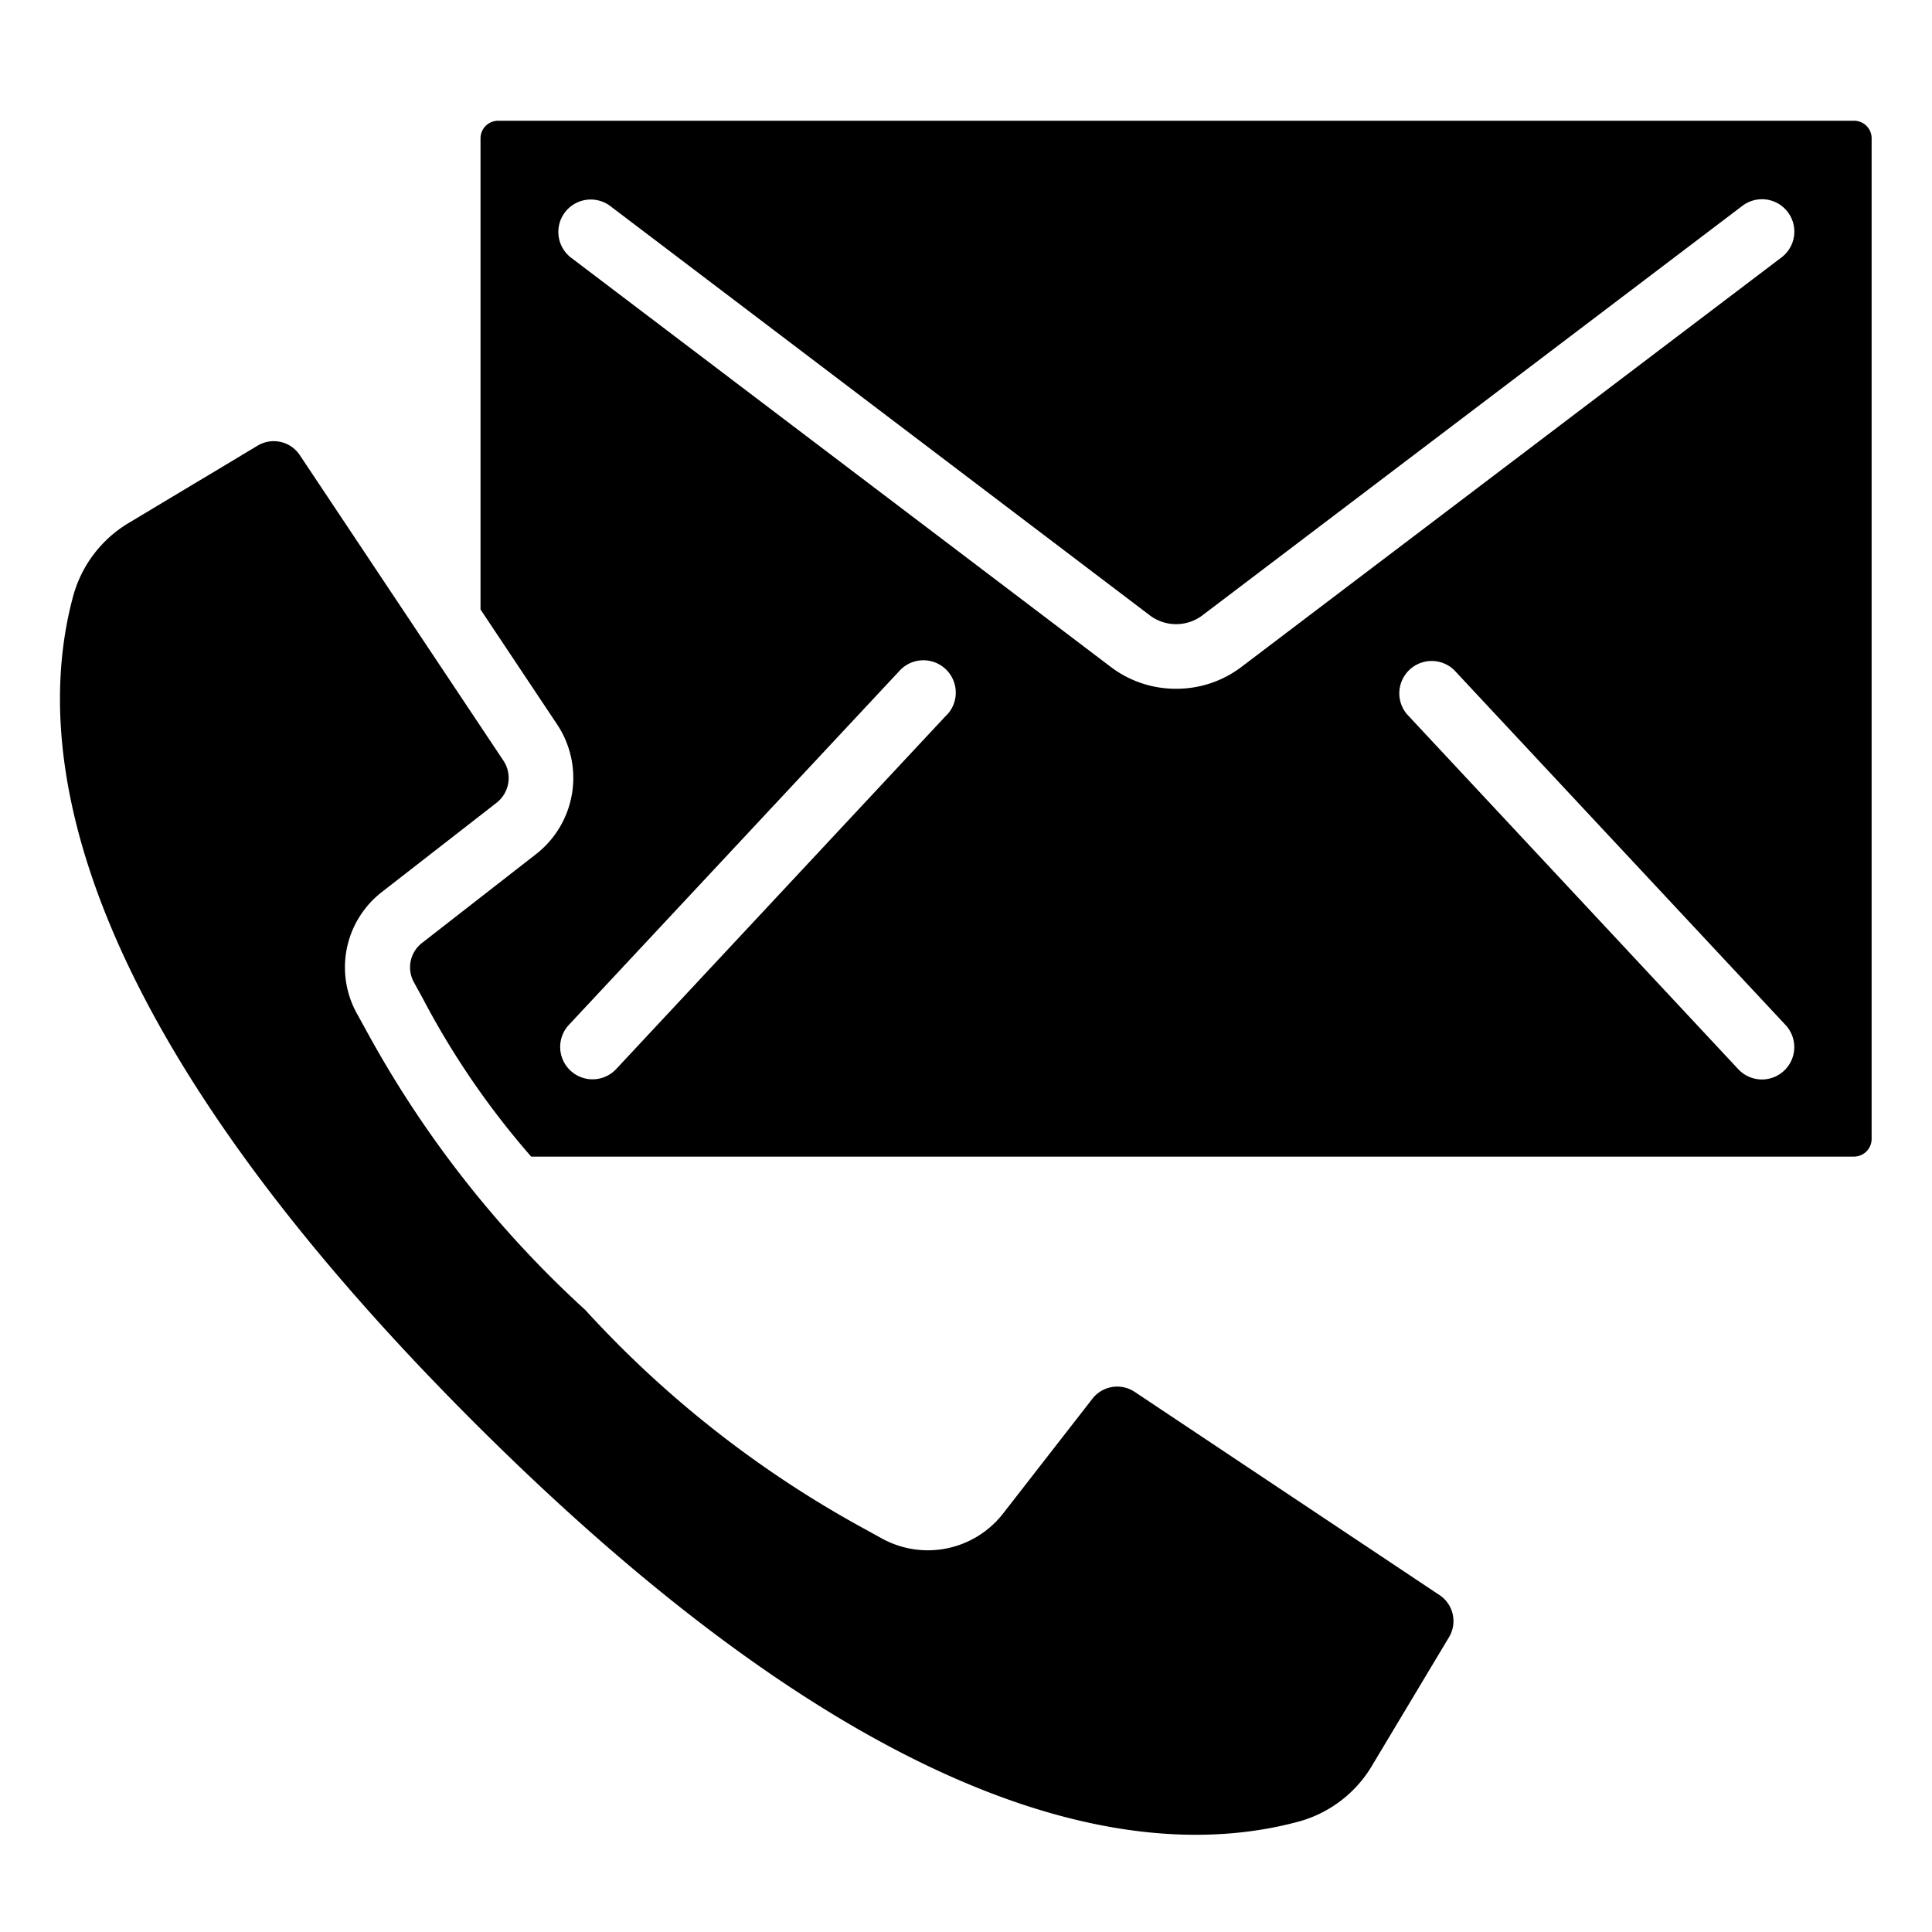 <svg xmlns="http://www.w3.org/2000/svg" width="32" height="32" viewBox="0 0 32 32"><defs><style>.a{fill:#000;}.b{fill:none;}</style></defs><g transform="translate(-274 -1018)"><g transform="translate(275 1006.3)"><g transform="translate(0 13.7)"><g transform="translate(0 0)"><path class="a" d="M22.851,123.445l-5.057-3.371a.521.521,0,0,0-.7.113l-1.473,1.893a1.579,1.579,0,0,1-2.023.417l-.272-.15a17.788,17.788,0,0,1-4.632-3.63,17.765,17.765,0,0,1-3.63-4.633l-.15-.272a1.578,1.578,0,0,1,.417-2.022l1.893-1.473a.52.52,0,0,0,.113-.7l-3.371-5.058a.518.518,0,0,0-.7-.157l-2.116,1.269a2.036,2.036,0,0,0-.932,1.2c-.695,2.531-.11,6.962,6.62,13.693s11.161,7.317,13.694,6.621a2.036,2.036,0,0,0,1.2-.932l1.268-2.116A.517.517,0,0,0,22.851,123.445Z" transform="translate(0 -99.02)"/><path class="a" d="M122.954,13.785a.291.291,0,0,0-.209-.085H100.293a.291.291,0,0,0-.295.295v7.8l1.273,1.91a1.6,1.6,0,0,1-.347,2.137l-1.891,1.473a.511.511,0,0,0-.138.655l.154.281a13.511,13.511,0,0,0,1.788,2.606h21.907a.293.293,0,0,0,.295-.288V13.994A.291.291,0,0,0,122.954,13.785ZM107.73,23.53v0l-5.489,5.881a.536.536,0,0,1-.784-.731l5.489-5.878a.536.536,0,0,1,.784.731Zm3.789-.422a1.776,1.776,0,0,1-1.072-.354l-8.956-6.791a.537.537,0,0,1,.651-.854l8.952,6.791a.723.723,0,0,0,.85,0l8.955-6.791a.536.536,0,1,1,.648.854l-8.956,6.791A1.776,1.776,0,0,1,111.519,23.108Zm10.069,6.327a.536.536,0,0,1-.758-.026l-5.489-5.881a.536.536,0,0,1,.785-.728l5.488,5.878A.536.536,0,0,1,121.588,29.435Z" transform="translate(-93.039 -13.7)"/></g></g></g><rect class="b" width="32" height="32" transform="translate(274 1018)"/></g></svg>